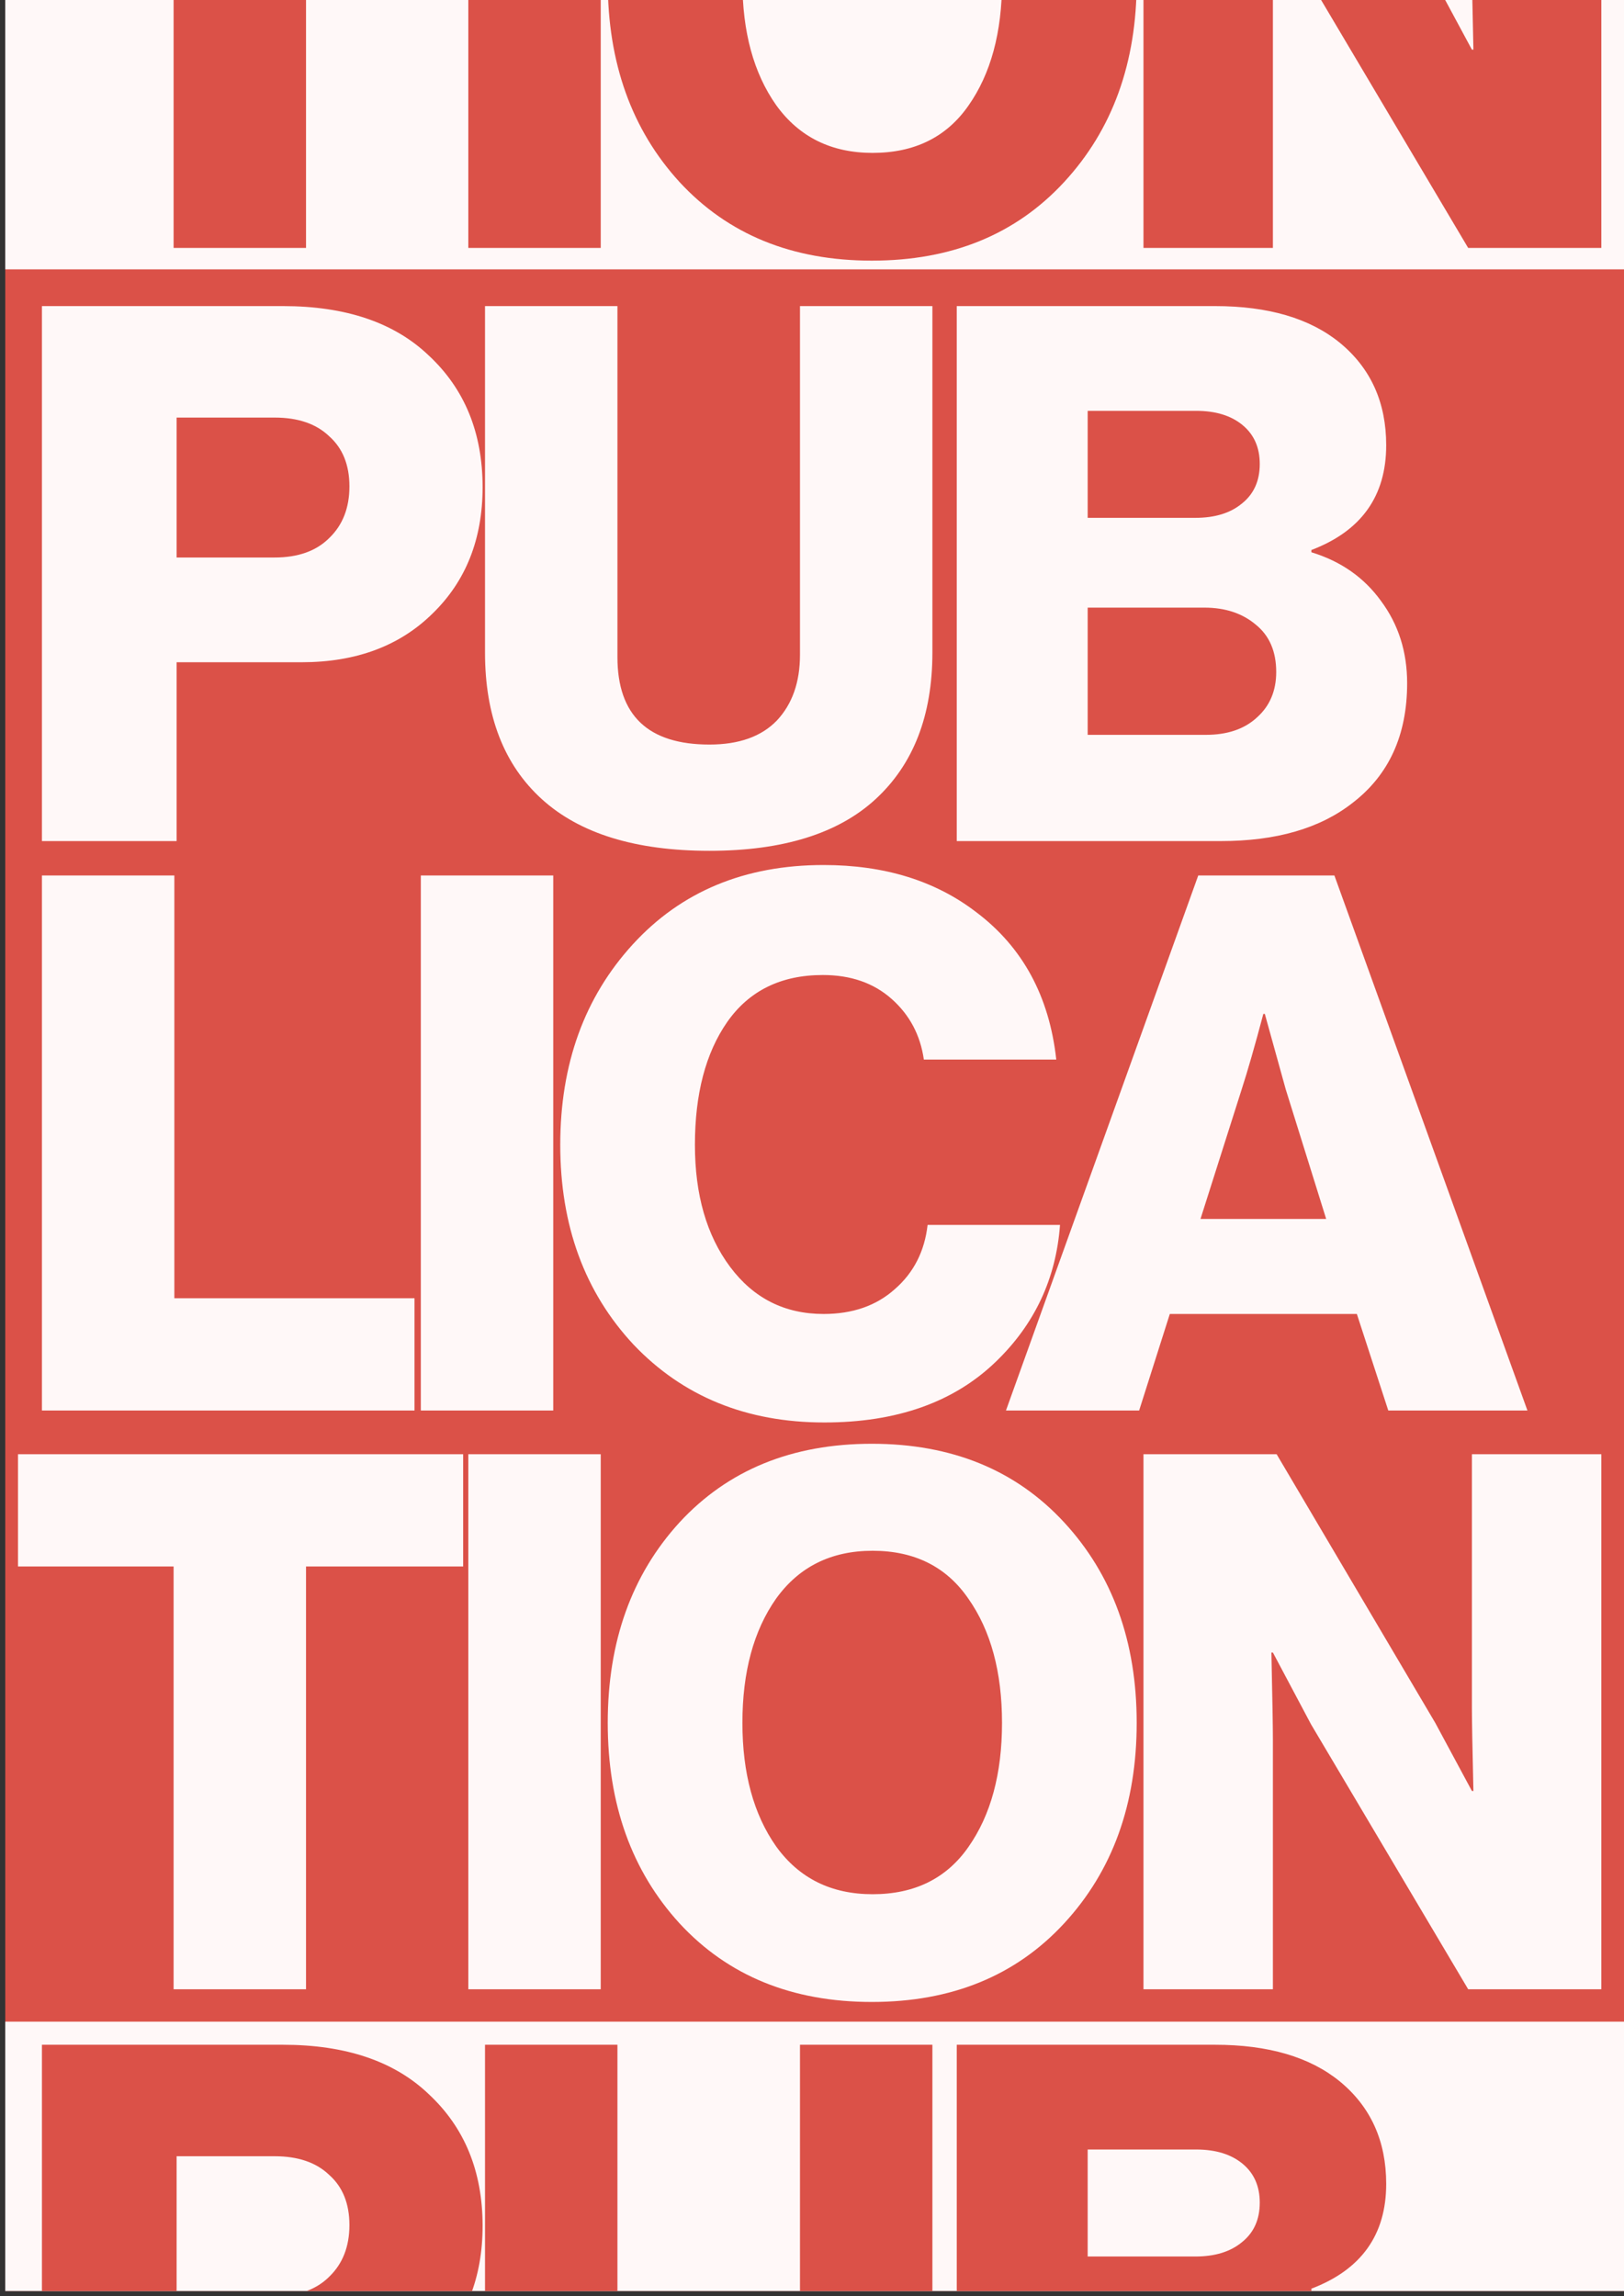 <svg width="174" height="246" viewBox="0 0 174 246" fill="none" xmlns="http://www.w3.org/2000/svg">
<rect x="0" y="0" width="174" height="246" fill="#333333" stroke="none"/>
<g clip-path="url(#clip0_373_111)">
<rect width="173.435" height="245.432" transform="translate(0.565)" fill="#DB5148"/>
<path d="M4.493 90.104V32.79H30.304C37.038 32.79 42.248 34.554 45.935 38.081C49.783 41.661 51.707 46.364 51.707 52.189C51.707 57.746 49.917 62.262 46.336 65.736C42.809 69.209 38.133 70.946 32.308 70.946H18.922V90.104H4.493ZM18.922 59.724H29.423C31.934 59.724 33.885 59.029 35.274 57.64C36.717 56.25 37.438 54.407 37.438 52.109C37.438 49.811 36.717 48.021 35.274 46.738C33.885 45.402 31.934 44.734 29.423 44.734H18.922V59.724ZM76.013 91.146C68.104 91.146 62.119 89.302 58.057 85.615C53.996 81.928 51.965 76.691 51.965 69.904V32.79H66.154V70.385C66.154 76.637 69.44 79.763 76.013 79.763C79.166 79.763 81.571 78.909 83.227 77.198C84.884 75.435 85.712 73.084 85.712 70.144V32.79H99.9V69.904C99.9 76.637 97.87 81.874 93.808 85.615C89.8 89.302 83.869 91.146 76.013 91.146ZM102.509 90.104V32.79H130.164C135.882 32.79 140.344 34.1 143.551 36.718C146.864 39.444 148.521 43.104 148.521 47.7C148.521 53.151 145.849 56.892 140.505 58.922V59.163C143.658 60.125 146.143 61.861 147.959 64.373C149.83 66.885 150.765 69.824 150.765 73.191C150.765 78.748 148.815 83.023 144.913 86.016C141.44 88.741 136.737 90.104 130.805 90.104H102.509ZM116.537 78.722H129.202C131.5 78.722 133.317 78.107 134.653 76.878C136.043 75.649 136.737 74.019 136.737 71.988C136.737 69.797 136.016 68.114 134.573 66.938C133.13 65.709 131.286 65.094 129.042 65.094H116.537V78.722ZM116.537 55.475H128.08C130.164 55.475 131.821 54.968 133.05 53.952C134.332 52.937 134.974 51.521 134.974 49.704C134.974 47.94 134.359 46.551 133.13 45.536C131.901 44.52 130.244 44.013 128.16 44.013H116.537V55.475ZM4.493 151.104V93.79H18.681V139.08H44.412V151.104H4.493ZM45.088 151.104V93.79H59.276V151.104H45.088ZM88.323 152.387C79.987 152.387 73.173 149.608 67.883 144.05C62.646 138.439 60.027 131.305 60.027 122.648C60.027 113.99 62.619 106.83 67.802 101.165C72.986 95.501 79.8 92.668 88.243 92.668C94.763 92.668 100.213 94.352 104.595 97.718C109.565 101.459 112.424 106.723 113.172 113.509H98.984C98.61 110.891 97.461 108.727 95.537 107.017C93.614 105.307 91.155 104.452 88.163 104.452C83.674 104.452 80.254 106.135 77.903 109.502C75.605 112.815 74.456 117.197 74.456 122.648C74.456 127.992 75.712 132.347 78.223 135.714C80.735 139.08 84.075 140.764 88.243 140.764C91.343 140.764 93.881 139.882 95.858 138.118C97.889 136.355 99.064 134.057 99.385 131.225H113.573C113.146 136.996 110.848 141.886 106.68 145.894C102.191 150.222 96.072 152.387 88.323 152.387ZM107.782 151.104L128.383 93.79H142.972L163.653 151.104H148.744L145.377 140.764H125.337L122.051 151.104H107.782ZM128.624 130.583H142.09L137.762 116.716L135.517 108.62H135.357C134.449 112.04 133.674 114.739 133.032 116.716L128.624 130.583ZM18.601 213.104V167.814H1.928V155.79H49.623V167.814H32.789V213.104H18.601ZM50.176 213.104V155.79H64.364V213.104H50.176ZM93.492 202.924C97.98 202.924 101.401 201.241 103.752 197.874C106.157 194.454 107.359 190.018 107.359 184.567C107.359 179.117 106.157 174.681 103.752 171.261C101.401 167.841 97.98 166.131 93.492 166.131C89.056 166.131 85.609 167.841 83.151 171.261C80.746 174.681 79.544 179.117 79.544 184.567C79.544 189.965 80.746 194.374 83.151 197.794C85.609 201.214 89.056 202.924 93.492 202.924ZM114.012 206.05C108.829 211.661 101.962 214.467 93.411 214.467C84.861 214.467 77.994 211.661 72.811 206.05C67.68 200.439 65.115 193.278 65.115 184.567C65.115 175.857 67.68 168.696 72.811 163.085C77.994 157.474 84.861 154.668 93.411 154.668C101.962 154.668 108.829 157.474 114.012 163.085C119.196 168.696 121.788 175.857 121.788 184.567C121.788 193.278 119.196 200.439 114.012 206.05ZM122.515 213.104V155.79H136.783L153.777 184.567L157.704 191.862H157.865C157.758 187.266 157.704 184.3 157.704 182.964V155.79H171.572V213.104H157.304L140.47 184.728L136.382 177.033H136.222C136.329 181.949 136.382 185.075 136.382 186.411V213.104H122.515Z" fill="#FFF8F8"/>
<rect x="0.565" y="-7.62939e-06" width="173.435" height="28.857" fill="#FFF8F8"/>
<rect x="0.565" y="216.575" width="173.435" height="28.857" fill="#FFF8F8"/>
<path d="M4.493 276.364V219.051H30.304C37.038 219.051 42.248 220.814 45.935 224.341C49.783 227.922 51.707 232.624 51.707 238.449C51.707 244.007 49.917 248.522 46.336 251.996C42.809 255.47 38.133 257.206 32.308 257.206H18.922V276.364H4.493ZM18.922 245.984H29.423C31.934 245.984 33.885 245.289 35.274 243.9C36.717 242.51 37.438 240.667 37.438 238.369C37.438 236.071 36.717 234.281 35.274 232.998C33.885 231.662 31.934 230.994 29.423 230.994H18.922V245.984ZM76.013 277.406C68.104 277.406 62.119 275.563 58.057 271.875C53.996 268.188 51.965 262.951 51.965 256.164V219.051H66.154V256.645C66.154 262.898 69.44 266.024 76.013 266.024C79.166 266.024 81.571 265.169 83.227 263.459C84.884 261.695 85.712 259.344 85.712 256.405V219.051H99.9V256.164C99.9 262.898 97.87 268.135 93.808 271.875C89.8 275.563 83.869 277.406 76.013 277.406ZM102.509 276.364V219.051H130.164C135.882 219.051 140.344 220.36 143.551 222.978C146.864 225.704 148.521 229.364 148.521 233.96C148.521 239.411 145.849 243.152 140.505 245.182V245.423C143.658 246.385 146.143 248.122 147.959 250.633C149.83 253.145 150.765 256.084 150.765 259.451C150.765 265.008 148.815 269.284 144.913 272.276C141.44 275.002 136.737 276.364 130.805 276.364H102.509ZM116.537 264.982H129.202C131.5 264.982 133.317 264.367 134.653 263.138C136.043 261.909 136.737 260.279 136.737 258.248C136.737 256.057 136.016 254.374 134.573 253.198C133.13 251.969 131.286 251.355 129.042 251.355H116.537V264.982ZM116.537 241.736H128.08C130.164 241.736 131.821 241.228 133.05 240.213C134.332 239.197 134.974 237.781 134.974 235.964C134.974 234.201 134.359 232.811 133.13 231.796C131.901 230.781 130.244 230.273 128.16 230.273H116.537V241.736Z" fill="#DB5148"/>
<path d="M18.601 26.56V-18.73H1.928V-30.754H49.623V-18.73H32.789V26.56H18.601ZM50.176 26.56V-30.754H64.364V26.56H50.176ZM93.492 16.38C97.98 16.38 101.401 14.696 103.752 11.33C106.157 7.91 107.359 3.474 107.359 -1.977C107.359 -7.427 106.157 -11.863 103.752 -15.283C101.401 -18.703 97.98 -20.413 93.492 -20.413C89.056 -20.413 85.609 -18.703 83.151 -15.283C80.746 -11.863 79.544 -7.427 79.544 -1.977C79.544 3.421 80.746 7.829 83.151 11.25C85.609 14.67 89.056 16.38 93.492 16.38ZM114.012 19.506C108.829 25.117 101.962 27.923 93.411 27.923C84.861 27.923 77.994 25.117 72.811 19.506C67.68 13.895 65.115 6.734 65.115 -1.977C65.115 -10.687 67.68 -17.848 72.811 -23.459C77.994 -29.07 84.861 -31.876 93.411 -31.876C101.962 -31.876 108.829 -29.07 114.012 -23.459C119.196 -17.848 121.788 -10.687 121.788 -1.977C121.788 6.734 119.196 13.895 114.012 19.506ZM122.515 26.56V-30.754H136.783L153.777 -1.977L157.704 5.318H157.865C157.758 0.722 157.704 -2.244 157.704 -3.58V-30.754H171.572V26.56H157.304L140.47 -1.816L136.382 -9.512H136.222C136.329 -4.595 136.382 -1.469 136.382 -0.133V26.56H122.515Z" fill="#DB5148"/>
</g>
<defs>
<clipPath id="clip0_373_111">
<rect width="173.435" height="245.432" fill="white" transform="translate(0.565)"/>
</clipPath>
</defs>
</svg>
